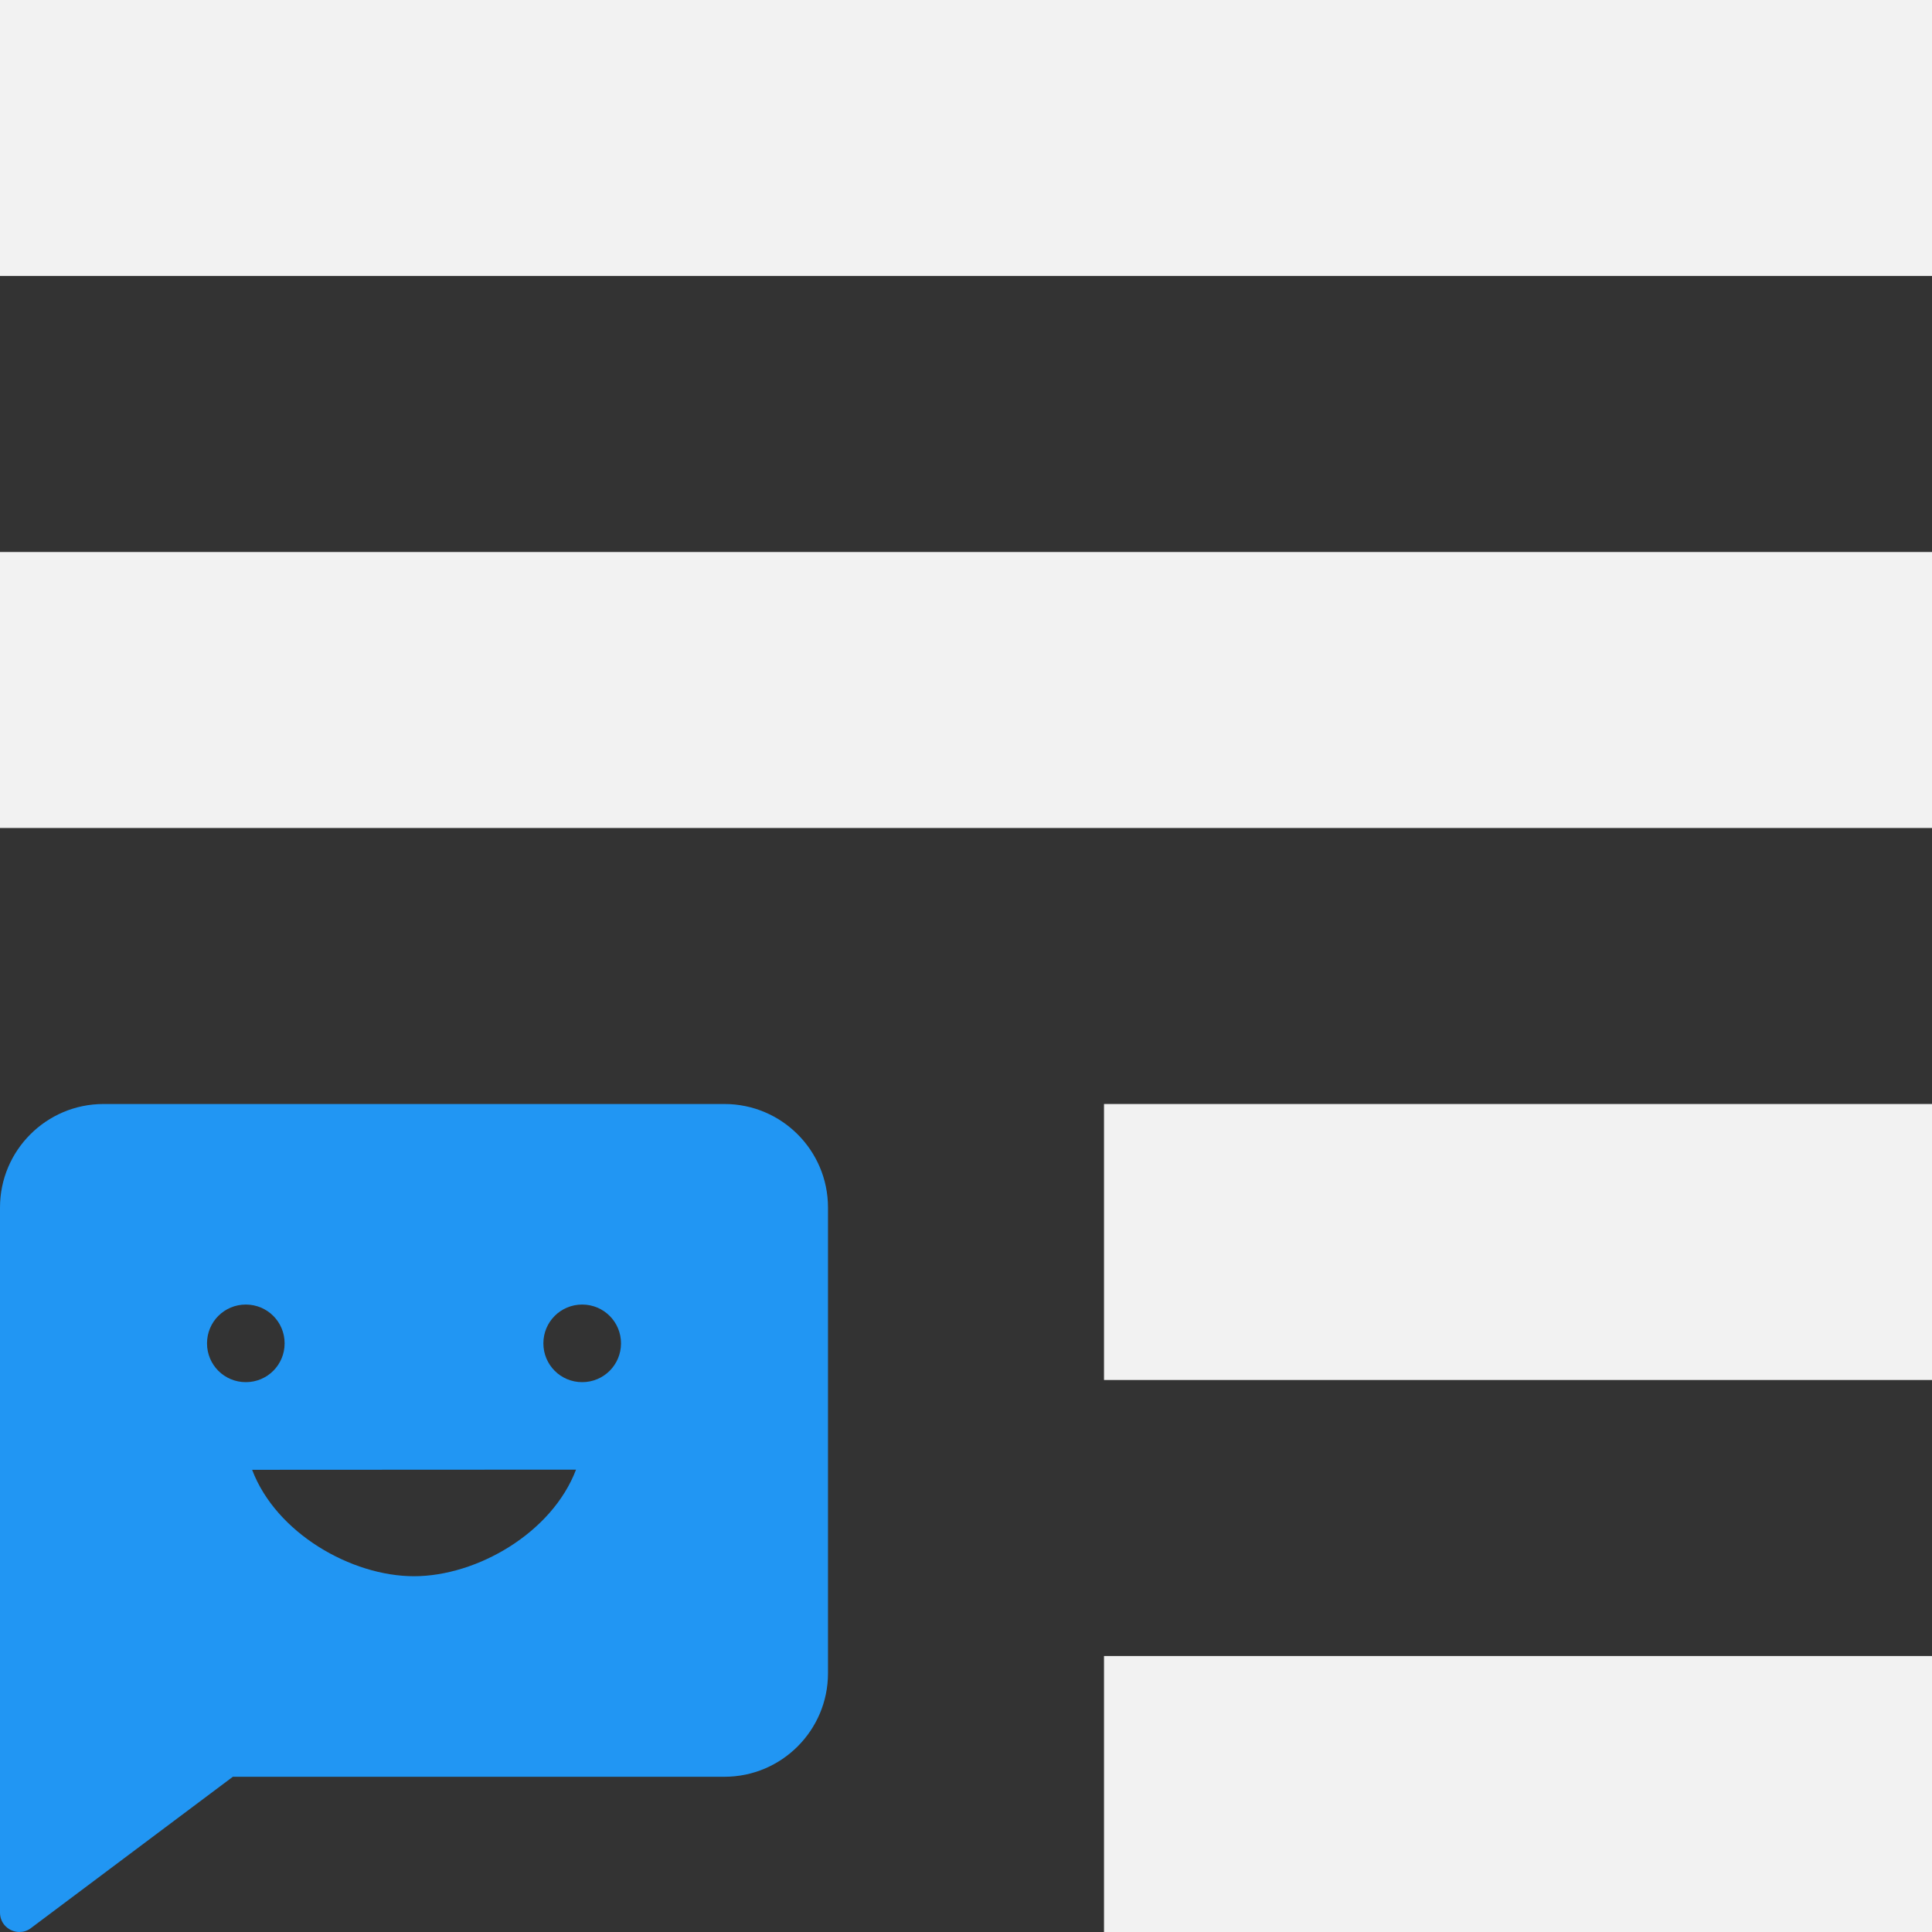 <?xml version="1.0" encoding="UTF-8"?>
<svg width="60px" height="60px" viewBox="0 0 60 60" version="1.1" xmlns="http://www.w3.org/2000/svg" xmlns:xlink="http://www.w3.org/1999/xlink">
    <rect x="0" y="0" width="60" height="60" fill="#333333" stroke="none"/>
    <g id="sift-demos" stroke="none" stroke-width="1" fill="none" fill-rule="evenodd">
        <g id="Group">
            <g id="Sift-Icon" transform="translate(0, 34.286)" fill="#2196F3" fill-rule="nonzero">
                <path d="M22.5,0 C24.273,0 25.714,1.441 25.714,3.214 L25.714,17.679 C25.714,19.451 24.273,20.893 22.5,20.893 L7.232,20.893 L0.959,25.594 C0.849,25.679 0.723,25.714 0.603,25.714 C0.291,25.714 0,25.468 0,25.112 L0,20.893 C0,19.932 0,18.86 0,17.679 L0,3.214 C0,1.441 1.441,0 3.214,0 L22.5,0 Z M7.83,11.36 C8.573,13.324 10.908,14.665 12.857,14.665 C14.806,14.665 17.141,13.324 17.889,11.355 L7.83,11.36 Z M7.634,8.638 C8.302,8.638 8.839,8.101 8.839,7.433 C8.839,6.765 8.302,6.228 7.634,6.228 C6.966,6.228 6.429,6.765 6.429,7.433 C6.429,8.101 6.966,8.638 7.634,8.638 Z M18.08,8.638 C18.748,8.638 19.286,8.101 19.286,7.433 C19.286,6.765 18.748,6.228 18.08,6.228 C17.412,6.228 16.875,6.765 16.875,7.433 C16.875,8.101 17.412,8.638 18.08,8.638 Z" id="Shape"></path>
            </g>
            <rect id="Rectangle" fill="#F2F2F2" x="34.286" y="34.286" width="25.714" height="8.571"></rect>
            <rect id="Rectangle" fill="#F2F2F2" x="34.286" y="51.429" width="25.714" height="8.571"></rect>
            <rect id="Rectangle" fill="#F2F2F2" x="0" y="0" width="60" height="8.571"></rect>
            <rect id="Rectangle" fill="#F2F2F2" x="0" y="17.143" width="60" height="8.571"></rect>
        </g>
    </g>
</svg>